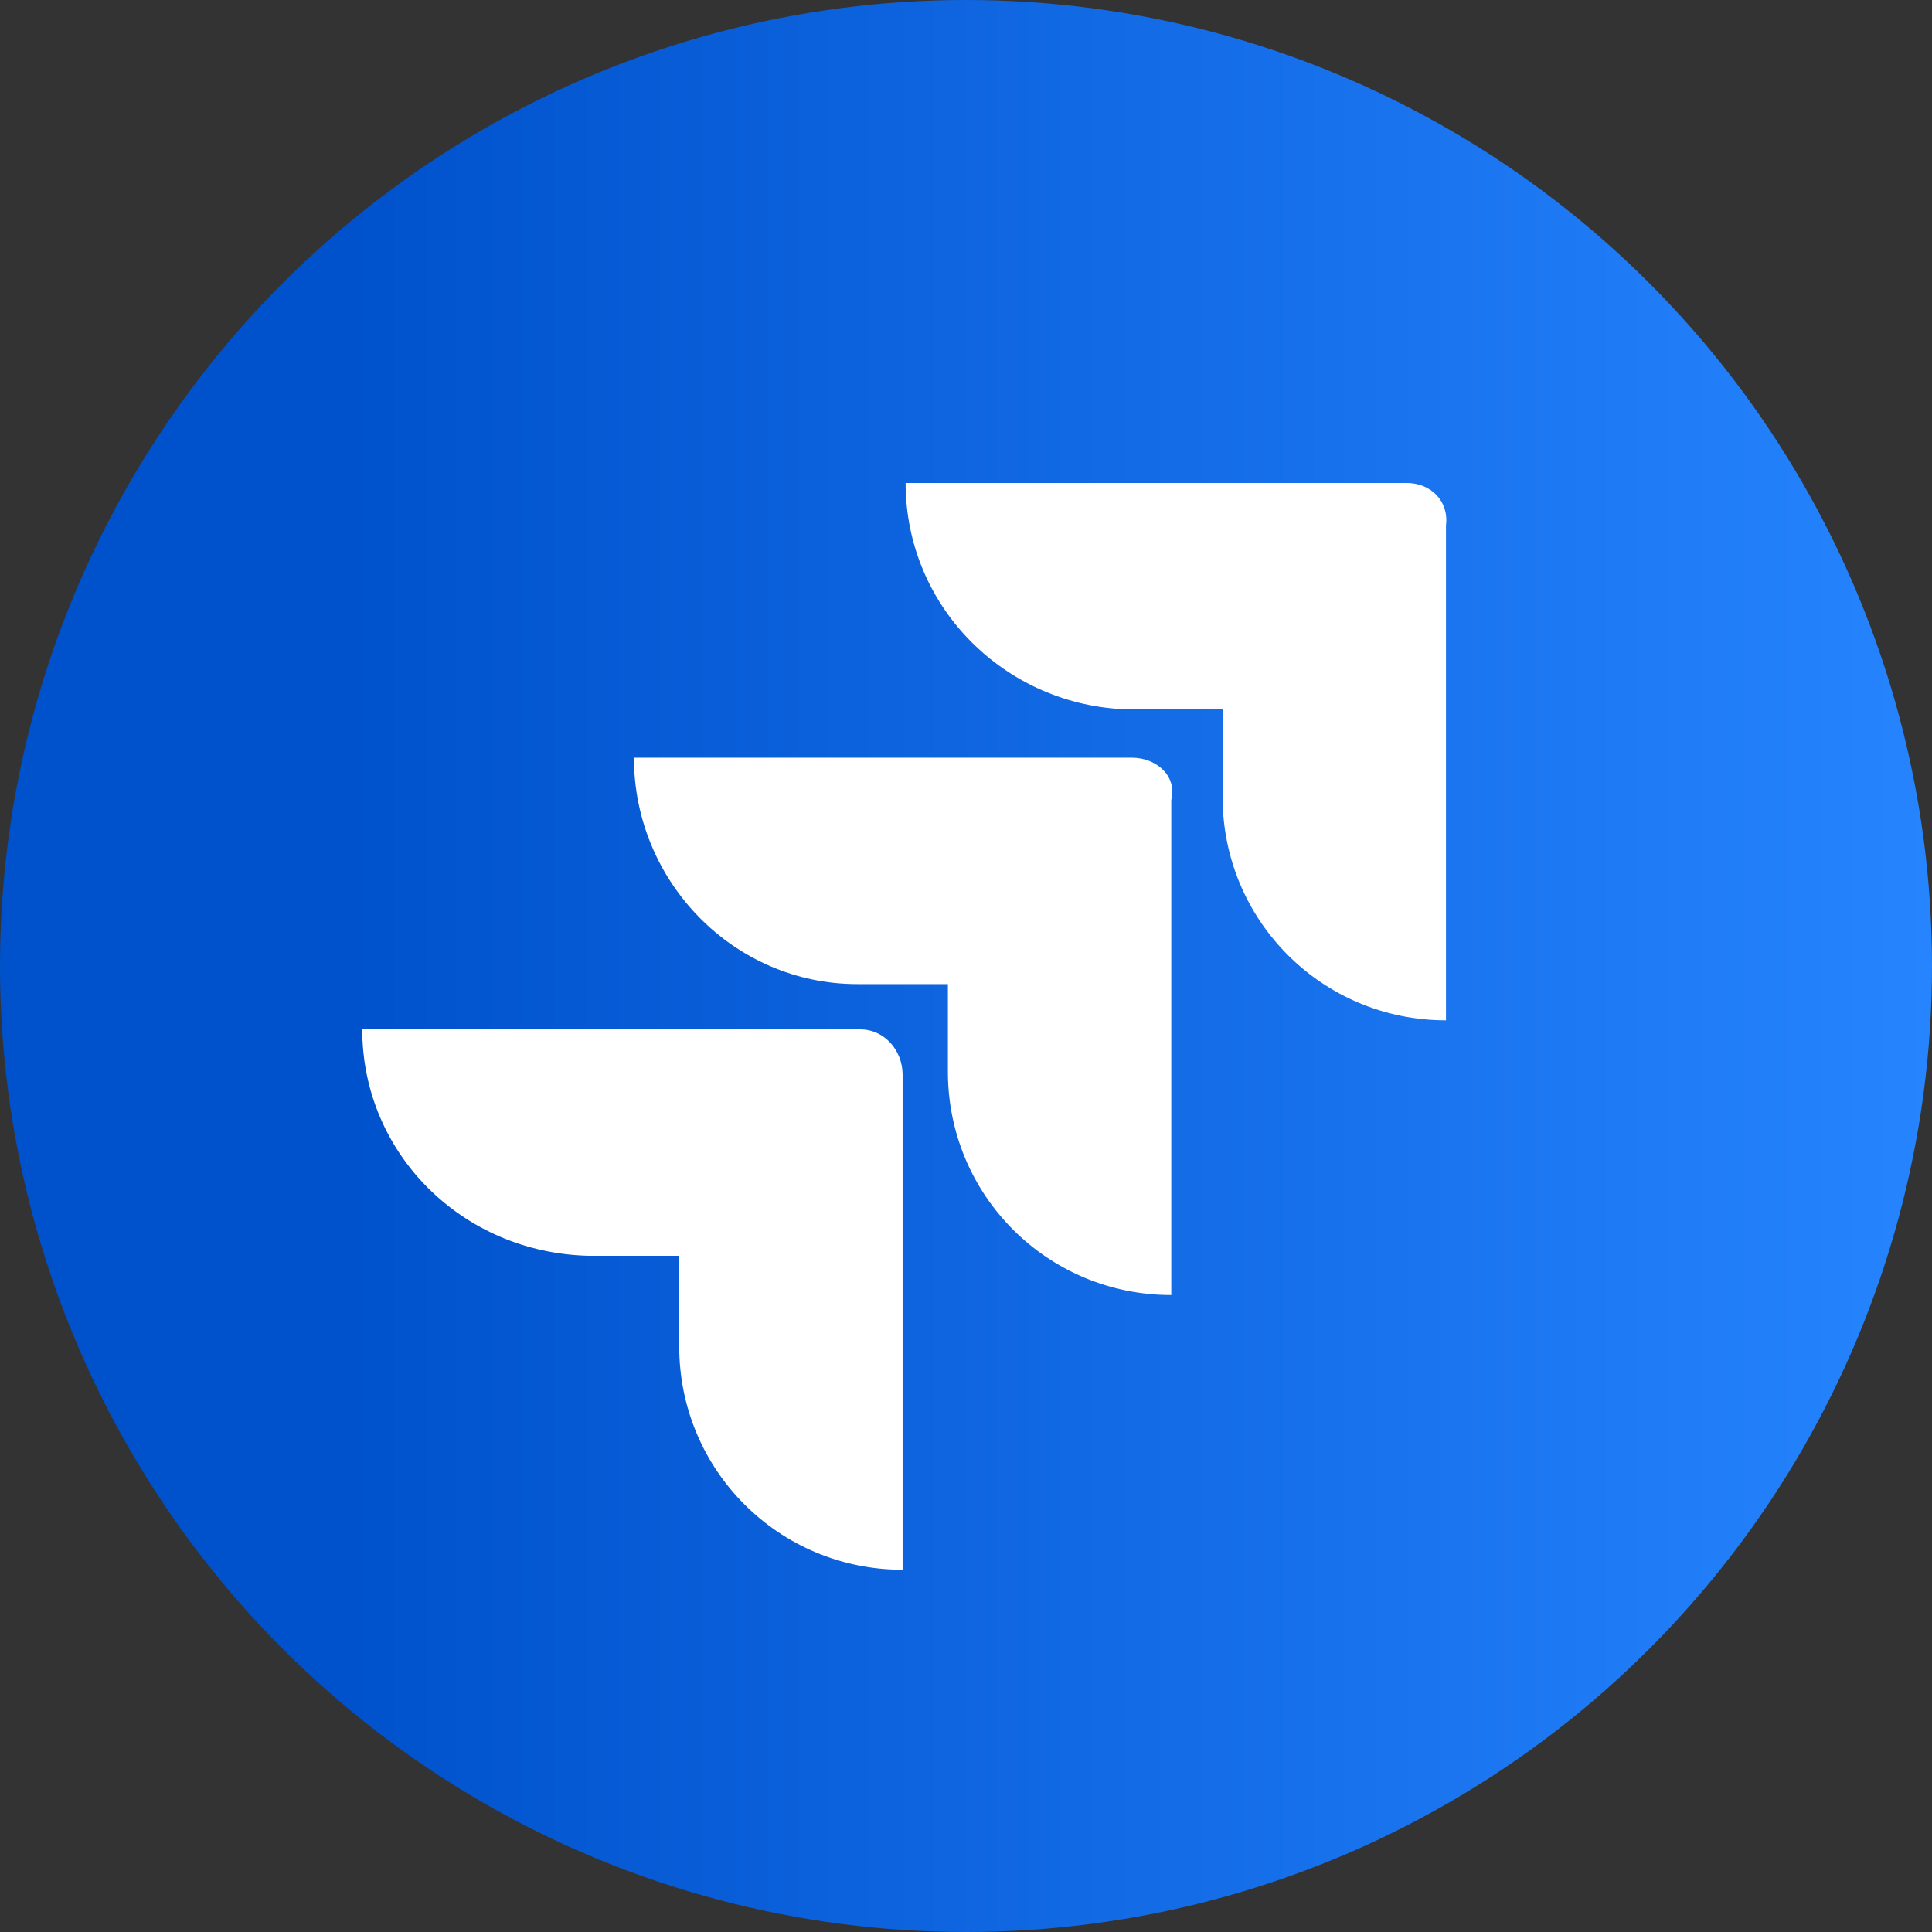 <svg xmlns="http://www.w3.org/2000/svg" id="Layer_1" viewBox="0 0 64 64"><rect x="0" y="0" width="64" height="64" fill="#333333" stroke="none"/><style>.st1{fill:#fff}</style><linearGradient id="SVGID_1_" x2="64" y1="32" y2="32" gradientTransform="matrix(1 0 0 -1 0 64)" gradientUnits="userSpaceOnUse"><stop offset=".18" stop-color="#0052cc"/><stop offset="1" stop-color="#2684ff"/></linearGradient><circle cx="32" cy="32" r="32" fill="url(#SVGID_1_)"/><path d="M46.6 16H30c0 4.1 3.3 7.4 7.4 7.5h3.1v2.9c0 4.1 3.3 7.4 7.4 7.4V17.4c.1-.8-.5-1.4-1.3-1.4z" class="st1"/><path d="M37.5 25.1H21c0 4.1 3.3 7.5 7.4 7.5h3v2.9c0 4.1 3.3 7.4 7.4 7.4V26.5c.2-.8-.5-1.4-1.3-1.4z" class="st1"/><path d="M28.5 34.1H12c0 4.1 3.3 7.4 7.5 7.5h3v3c0 4.1 3.3 7.4 7.4 7.4V35.6c0-.8-.6-1.5-1.4-1.5z" class="st1"/></svg>